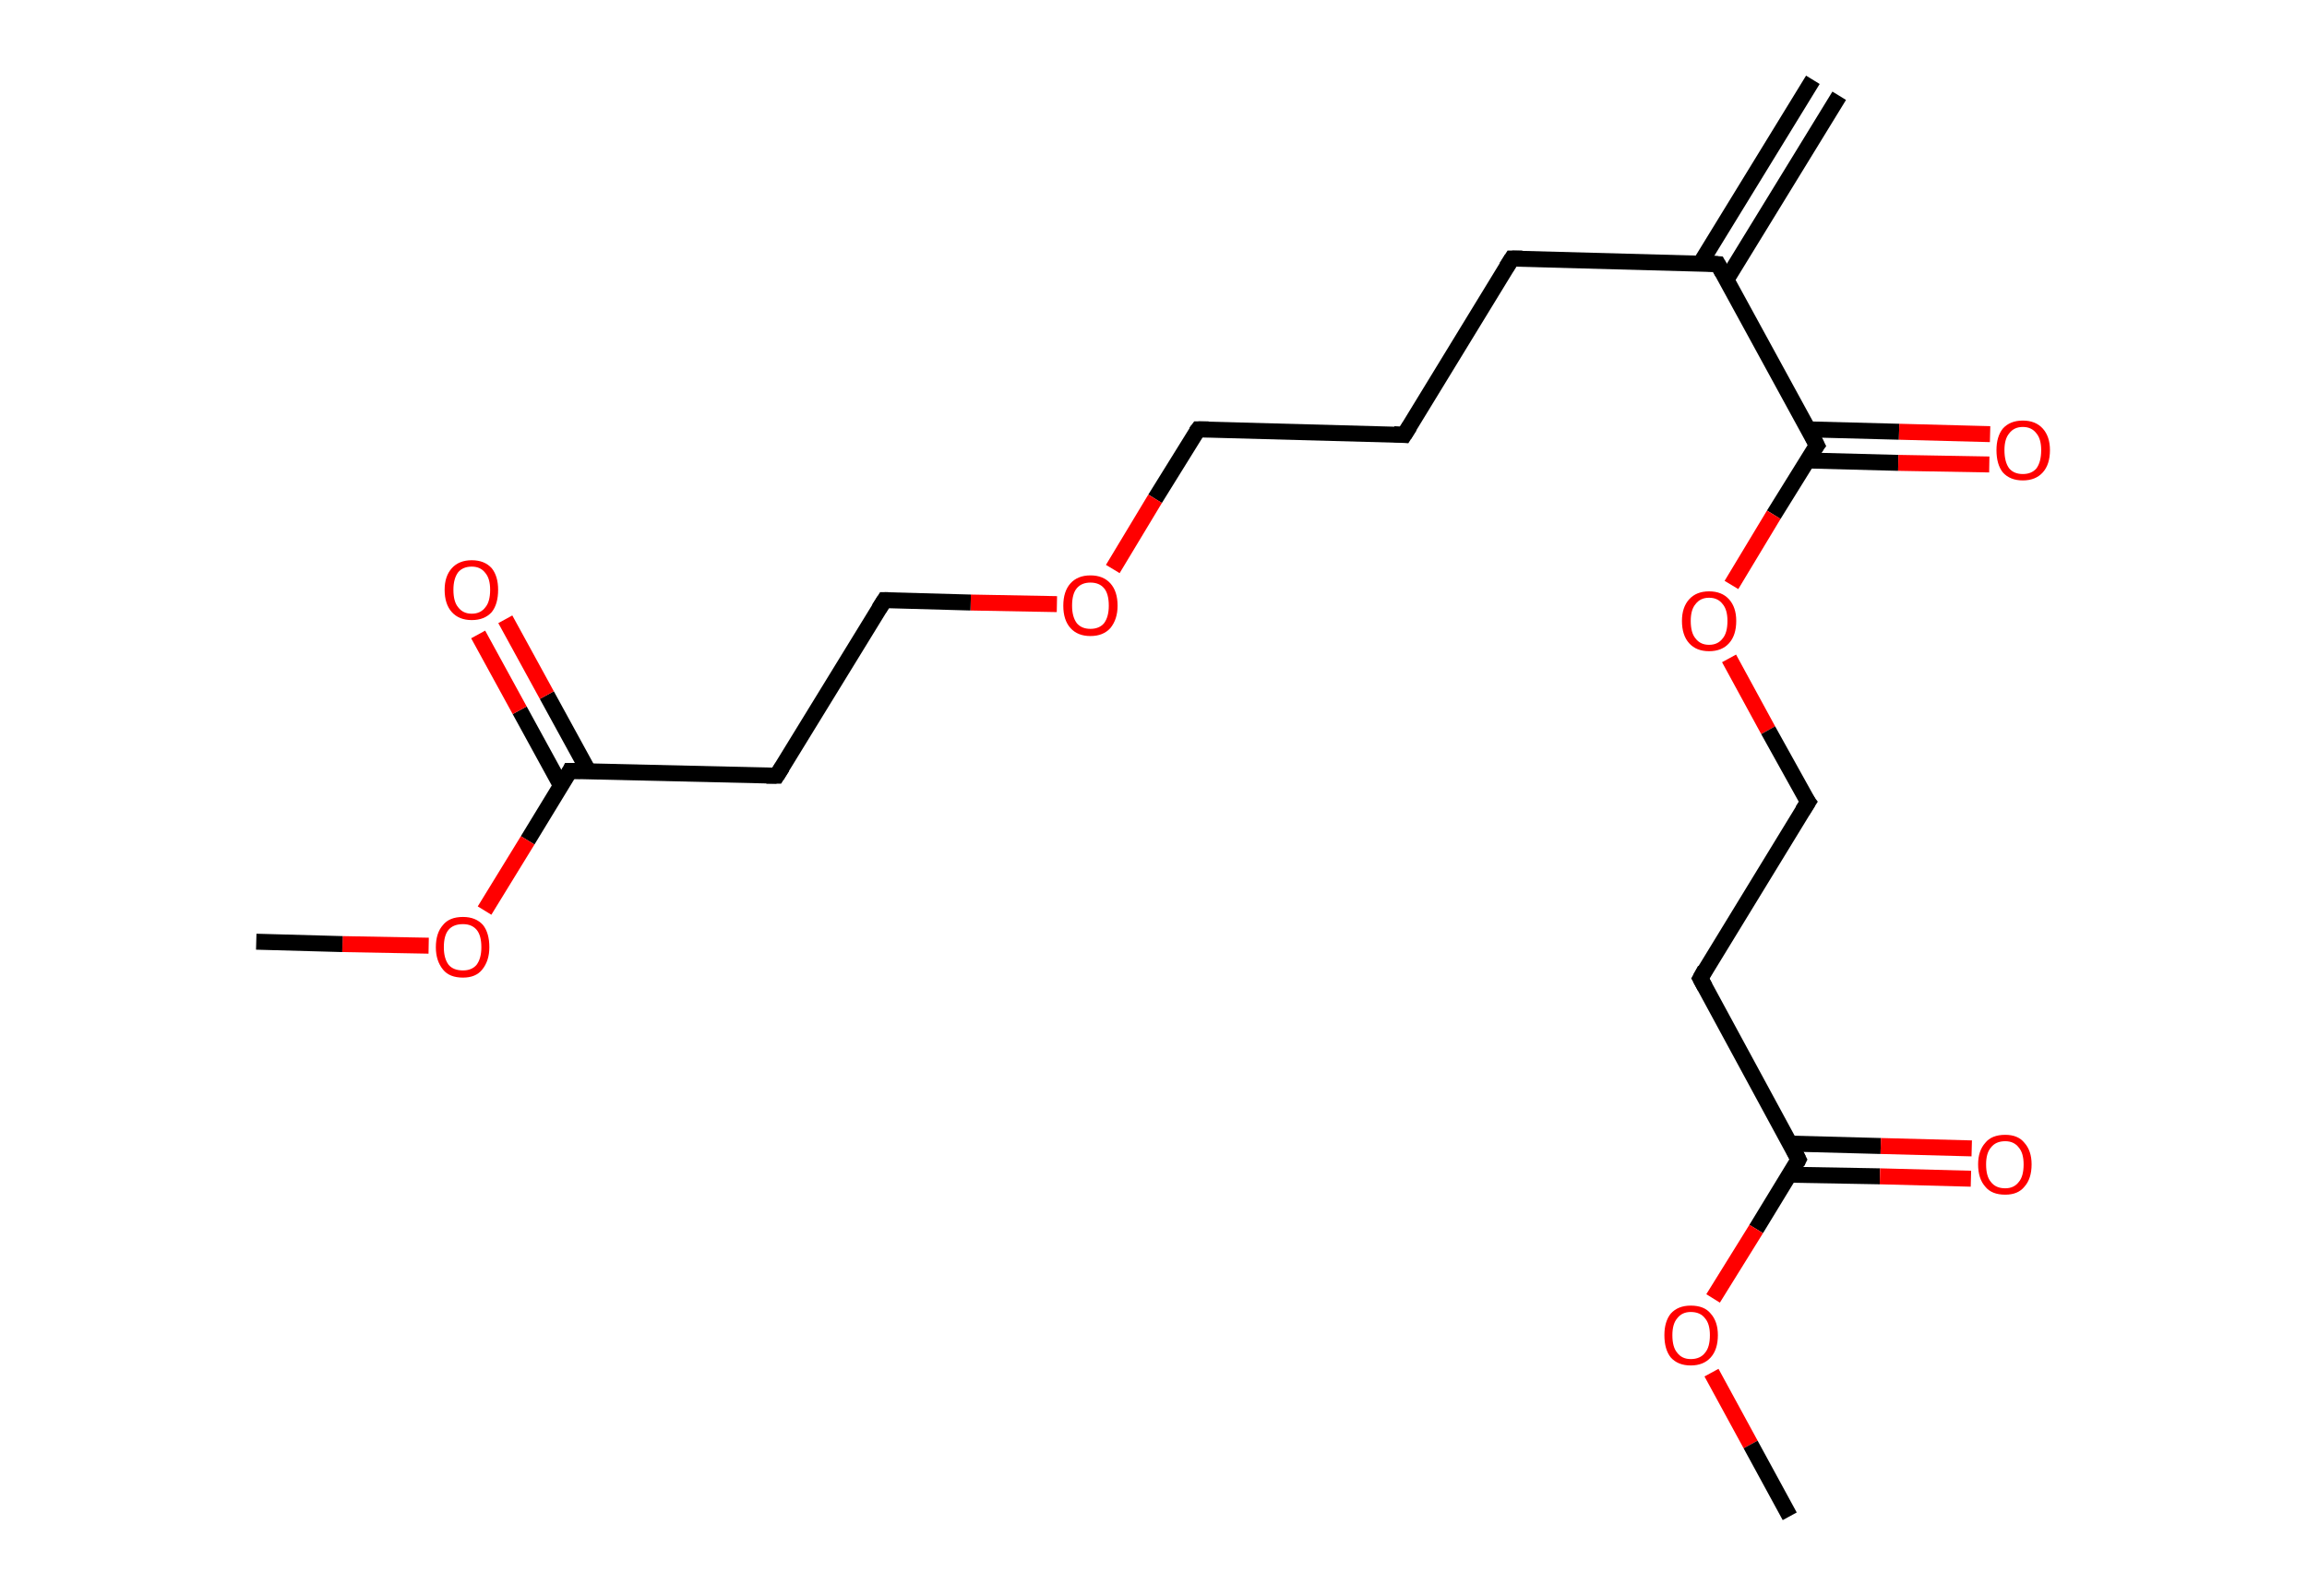 <?xml version='1.0' encoding='ASCII' standalone='yes'?>
<svg xmlns="http://www.w3.org/2000/svg" xmlns:rdkit="http://www.rdkit.org/xml" xmlns:xlink="http://www.w3.org/1999/xlink" version="1.1" baseProfile="full" xml:space="preserve" width="289px" height="200px" viewBox="0 0 289 200">
<!-- END OF HEADER -->
<rect style="opacity:1.0;fill:#FFFFFF;stroke:none" width="289.0" height="200.0" x="0.0" y="0.0"> </rect>
<path class="bond-0 atom-0 atom-1" d="M 230.4,12.0 L 216.3,35.0" style="fill:none;fill-rule:evenodd;stroke:#000000;stroke-width:2.0px;stroke-linecap:butt;stroke-linejoin:miter;stroke-opacity:1"/>
<path class="bond-0 atom-0 atom-1" d="M 227.1,10.0 L 213.0,33.0" style="fill:none;fill-rule:evenodd;stroke:#000000;stroke-width:2.0px;stroke-linecap:butt;stroke-linejoin:miter;stroke-opacity:1"/>
<path class="bond-1 atom-1 atom-2" d="M 215.2,33.1 L 189.4,32.4" style="fill:none;fill-rule:evenodd;stroke:#000000;stroke-width:2.0px;stroke-linecap:butt;stroke-linejoin:miter;stroke-opacity:1"/>
<path class="bond-2 atom-2 atom-3" d="M 189.4,32.4 L 175.9,54.5" style="fill:none;fill-rule:evenodd;stroke:#000000;stroke-width:2.0px;stroke-linecap:butt;stroke-linejoin:miter;stroke-opacity:1"/>
<path class="bond-3 atom-3 atom-4" d="M 175.9,54.5 L 150.1,53.8" style="fill:none;fill-rule:evenodd;stroke:#000000;stroke-width:2.0px;stroke-linecap:butt;stroke-linejoin:miter;stroke-opacity:1"/>
<path class="bond-4 atom-4 atom-5" d="M 150.1,53.8 L 144.7,62.5" style="fill:none;fill-rule:evenodd;stroke:#000000;stroke-width:2.0px;stroke-linecap:butt;stroke-linejoin:miter;stroke-opacity:1"/>
<path class="bond-4 atom-4 atom-5" d="M 144.7,62.5 L 139.4,71.3" style="fill:none;fill-rule:evenodd;stroke:#FF0000;stroke-width:2.0px;stroke-linecap:butt;stroke-linejoin:miter;stroke-opacity:1"/>
<path class="bond-5 atom-5 atom-6" d="M 132.4,75.7 L 121.6,75.5" style="fill:none;fill-rule:evenodd;stroke:#FF0000;stroke-width:2.0px;stroke-linecap:butt;stroke-linejoin:miter;stroke-opacity:1"/>
<path class="bond-5 atom-5 atom-6" d="M 121.6,75.5 L 110.8,75.2" style="fill:none;fill-rule:evenodd;stroke:#000000;stroke-width:2.0px;stroke-linecap:butt;stroke-linejoin:miter;stroke-opacity:1"/>
<path class="bond-6 atom-6 atom-7" d="M 110.8,75.2 L 97.3,97.2" style="fill:none;fill-rule:evenodd;stroke:#000000;stroke-width:2.0px;stroke-linecap:butt;stroke-linejoin:miter;stroke-opacity:1"/>
<path class="bond-7 atom-7 atom-8" d="M 97.3,97.2 L 71.4,96.6" style="fill:none;fill-rule:evenodd;stroke:#000000;stroke-width:2.0px;stroke-linecap:butt;stroke-linejoin:miter;stroke-opacity:1"/>
<path class="bond-8 atom-8 atom-9" d="M 73.7,96.6 L 68.5,87.1" style="fill:none;fill-rule:evenodd;stroke:#000000;stroke-width:2.0px;stroke-linecap:butt;stroke-linejoin:miter;stroke-opacity:1"/>
<path class="bond-8 atom-8 atom-9" d="M 68.5,87.1 L 63.3,77.6" style="fill:none;fill-rule:evenodd;stroke:#FF0000;stroke-width:2.0px;stroke-linecap:butt;stroke-linejoin:miter;stroke-opacity:1"/>
<path class="bond-8 atom-8 atom-9" d="M 70.3,98.5 L 65.1,89.0" style="fill:none;fill-rule:evenodd;stroke:#000000;stroke-width:2.0px;stroke-linecap:butt;stroke-linejoin:miter;stroke-opacity:1"/>
<path class="bond-8 atom-8 atom-9" d="M 65.1,89.0 L 59.9,79.5" style="fill:none;fill-rule:evenodd;stroke:#FF0000;stroke-width:2.0px;stroke-linecap:butt;stroke-linejoin:miter;stroke-opacity:1"/>
<path class="bond-9 atom-8 atom-10" d="M 71.4,96.6 L 66.1,105.3" style="fill:none;fill-rule:evenodd;stroke:#000000;stroke-width:2.0px;stroke-linecap:butt;stroke-linejoin:miter;stroke-opacity:1"/>
<path class="bond-9 atom-8 atom-10" d="M 66.1,105.3 L 60.7,114.1" style="fill:none;fill-rule:evenodd;stroke:#FF0000;stroke-width:2.0px;stroke-linecap:butt;stroke-linejoin:miter;stroke-opacity:1"/>
<path class="bond-10 atom-10 atom-11" d="M 53.7,118.5 L 42.9,118.3" style="fill:none;fill-rule:evenodd;stroke:#FF0000;stroke-width:2.0px;stroke-linecap:butt;stroke-linejoin:miter;stroke-opacity:1"/>
<path class="bond-10 atom-10 atom-11" d="M 42.9,118.3 L 32.1,118.0" style="fill:none;fill-rule:evenodd;stroke:#000000;stroke-width:2.0px;stroke-linecap:butt;stroke-linejoin:miter;stroke-opacity:1"/>
<path class="bond-11 atom-1 atom-12" d="M 215.2,33.1 L 227.6,55.8" style="fill:none;fill-rule:evenodd;stroke:#000000;stroke-width:2.0px;stroke-linecap:butt;stroke-linejoin:miter;stroke-opacity:1"/>
<path class="bond-12 atom-12 atom-13" d="M 226.4,57.7 L 237.8,58.0" style="fill:none;fill-rule:evenodd;stroke:#000000;stroke-width:2.0px;stroke-linecap:butt;stroke-linejoin:miter;stroke-opacity:1"/>
<path class="bond-12 atom-12 atom-13" d="M 237.8,58.0 L 249.2,58.2" style="fill:none;fill-rule:evenodd;stroke:#FF0000;stroke-width:2.0px;stroke-linecap:butt;stroke-linejoin:miter;stroke-opacity:1"/>
<path class="bond-12 atom-12 atom-13" d="M 226.5,53.8 L 237.9,54.1" style="fill:none;fill-rule:evenodd;stroke:#000000;stroke-width:2.0px;stroke-linecap:butt;stroke-linejoin:miter;stroke-opacity:1"/>
<path class="bond-12 atom-12 atom-13" d="M 237.9,54.1 L 249.3,54.4" style="fill:none;fill-rule:evenodd;stroke:#FF0000;stroke-width:2.0px;stroke-linecap:butt;stroke-linejoin:miter;stroke-opacity:1"/>
<path class="bond-13 atom-12 atom-14" d="M 227.6,55.8 L 222.2,64.5" style="fill:none;fill-rule:evenodd;stroke:#000000;stroke-width:2.0px;stroke-linecap:butt;stroke-linejoin:miter;stroke-opacity:1"/>
<path class="bond-13 atom-12 atom-14" d="M 222.2,64.5 L 216.9,73.3" style="fill:none;fill-rule:evenodd;stroke:#FF0000;stroke-width:2.0px;stroke-linecap:butt;stroke-linejoin:miter;stroke-opacity:1"/>
<path class="bond-14 atom-14 atom-15" d="M 216.6,82.5 L 221.5,91.5" style="fill:none;fill-rule:evenodd;stroke:#FF0000;stroke-width:2.0px;stroke-linecap:butt;stroke-linejoin:miter;stroke-opacity:1"/>
<path class="bond-14 atom-14 atom-15" d="M 221.5,91.5 L 226.5,100.5" style="fill:none;fill-rule:evenodd;stroke:#000000;stroke-width:2.0px;stroke-linecap:butt;stroke-linejoin:miter;stroke-opacity:1"/>
<path class="bond-15 atom-15 atom-16" d="M 226.5,100.5 L 213.0,122.6" style="fill:none;fill-rule:evenodd;stroke:#000000;stroke-width:2.0px;stroke-linecap:butt;stroke-linejoin:miter;stroke-opacity:1"/>
<path class="bond-16 atom-16 atom-17" d="M 213.0,122.6 L 225.3,145.3" style="fill:none;fill-rule:evenodd;stroke:#000000;stroke-width:2.0px;stroke-linecap:butt;stroke-linejoin:miter;stroke-opacity:1"/>
<path class="bond-17 atom-17 atom-18" d="M 224.2,147.2 L 235.5,147.4" style="fill:none;fill-rule:evenodd;stroke:#000000;stroke-width:2.0px;stroke-linecap:butt;stroke-linejoin:miter;stroke-opacity:1"/>
<path class="bond-17 atom-17 atom-18" d="M 235.5,147.4 L 246.9,147.7" style="fill:none;fill-rule:evenodd;stroke:#FF0000;stroke-width:2.0px;stroke-linecap:butt;stroke-linejoin:miter;stroke-opacity:1"/>
<path class="bond-17 atom-17 atom-18" d="M 224.3,143.3 L 235.6,143.6" style="fill:none;fill-rule:evenodd;stroke:#000000;stroke-width:2.0px;stroke-linecap:butt;stroke-linejoin:miter;stroke-opacity:1"/>
<path class="bond-17 atom-17 atom-18" d="M 235.6,143.6 L 247.0,143.9" style="fill:none;fill-rule:evenodd;stroke:#FF0000;stroke-width:2.0px;stroke-linecap:butt;stroke-linejoin:miter;stroke-opacity:1"/>
<path class="bond-18 atom-17 atom-19" d="M 225.3,145.3 L 220.0,154.0" style="fill:none;fill-rule:evenodd;stroke:#000000;stroke-width:2.0px;stroke-linecap:butt;stroke-linejoin:miter;stroke-opacity:1"/>
<path class="bond-18 atom-17 atom-19" d="M 220.0,154.0 L 214.6,162.7" style="fill:none;fill-rule:evenodd;stroke:#FF0000;stroke-width:2.0px;stroke-linecap:butt;stroke-linejoin:miter;stroke-opacity:1"/>
<path class="bond-19 atom-19 atom-20" d="M 214.4,172.0 L 219.3,181.0" style="fill:none;fill-rule:evenodd;stroke:#FF0000;stroke-width:2.0px;stroke-linecap:butt;stroke-linejoin:miter;stroke-opacity:1"/>
<path class="bond-19 atom-19 atom-20" d="M 219.3,181.0 L 224.2,190.0" style="fill:none;fill-rule:evenodd;stroke:#000000;stroke-width:2.0px;stroke-linecap:butt;stroke-linejoin:miter;stroke-opacity:1"/>
<path d="M 213.9,33.0 L 215.2,33.1 L 215.8,34.2" style="fill:none;stroke:#000000;stroke-width:2.0px;stroke-linecap:butt;stroke-linejoin:miter;stroke-opacity:1;"/>
<path d="M 190.7,32.4 L 189.4,32.4 L 188.7,33.5" style="fill:none;stroke:#000000;stroke-width:2.0px;stroke-linecap:butt;stroke-linejoin:miter;stroke-opacity:1;"/>
<path d="M 176.6,53.4 L 175.9,54.5 L 174.6,54.4" style="fill:none;stroke:#000000;stroke-width:2.0px;stroke-linecap:butt;stroke-linejoin:miter;stroke-opacity:1;"/>
<path d="M 151.4,53.8 L 150.1,53.8 L 149.8,54.2" style="fill:none;stroke:#000000;stroke-width:2.0px;stroke-linecap:butt;stroke-linejoin:miter;stroke-opacity:1;"/>
<path d="M 111.3,75.2 L 110.8,75.2 L 110.1,76.3" style="fill:none;stroke:#000000;stroke-width:2.0px;stroke-linecap:butt;stroke-linejoin:miter;stroke-opacity:1;"/>
<path d="M 98.0,96.1 L 97.3,97.2 L 96.0,97.2" style="fill:none;stroke:#000000;stroke-width:2.0px;stroke-linecap:butt;stroke-linejoin:miter;stroke-opacity:1;"/>
<path d="M 72.7,96.6 L 71.4,96.6 L 71.2,97.0" style="fill:none;stroke:#000000;stroke-width:2.0px;stroke-linecap:butt;stroke-linejoin:miter;stroke-opacity:1;"/>
<path d="M 227.0,54.6 L 227.6,55.8 L 227.3,56.2" style="fill:none;stroke:#000000;stroke-width:2.0px;stroke-linecap:butt;stroke-linejoin:miter;stroke-opacity:1;"/>
<path d="M 226.2,100.1 L 226.5,100.5 L 225.8,101.6" style="fill:none;stroke:#000000;stroke-width:2.0px;stroke-linecap:butt;stroke-linejoin:miter;stroke-opacity:1;"/>
<path d="M 213.6,121.5 L 213.0,122.6 L 213.6,123.7" style="fill:none;stroke:#000000;stroke-width:2.0px;stroke-linecap:butt;stroke-linejoin:miter;stroke-opacity:1;"/>
<path d="M 224.7,144.1 L 225.3,145.3 L 225.1,145.7" style="fill:none;stroke:#000000;stroke-width:2.0px;stroke-linecap:butt;stroke-linejoin:miter;stroke-opacity:1;"/>
<path class="atom-5" d="M 133.2 75.9 Q 133.2 74.1, 134.1 73.1 Q 135.0 72.1, 136.6 72.1 Q 138.2 72.1, 139.1 73.1 Q 140.0 74.1, 140.0 75.9 Q 140.0 77.6, 139.1 78.7 Q 138.2 79.7, 136.6 79.7 Q 135.0 79.7, 134.1 78.7 Q 133.2 77.7, 133.2 75.9 M 136.6 78.8 Q 137.7 78.8, 138.3 78.1 Q 138.9 77.3, 138.9 75.9 Q 138.9 74.4, 138.3 73.7 Q 137.7 73.0, 136.6 73.0 Q 135.5 73.0, 134.9 73.7 Q 134.3 74.4, 134.3 75.9 Q 134.3 77.3, 134.9 78.1 Q 135.5 78.8, 136.6 78.8 " fill="#FF0000"/>
<path class="atom-9" d="M 55.7 73.9 Q 55.7 72.2, 56.6 71.2 Q 57.5 70.2, 59.1 70.2 Q 60.7 70.2, 61.6 71.2 Q 62.4 72.2, 62.4 73.9 Q 62.4 75.7, 61.6 76.7 Q 60.7 77.7, 59.1 77.7 Q 57.5 77.7, 56.6 76.7 Q 55.7 75.7, 55.7 73.9 M 59.1 76.9 Q 60.2 76.9, 60.8 76.1 Q 61.4 75.4, 61.4 73.9 Q 61.4 72.5, 60.8 71.8 Q 60.2 71.0, 59.1 71.0 Q 58.0 71.0, 57.4 71.7 Q 56.8 72.5, 56.8 73.9 Q 56.8 75.4, 57.4 76.1 Q 58.0 76.9, 59.1 76.9 " fill="#FF0000"/>
<path class="atom-10" d="M 54.6 118.7 Q 54.6 116.9, 55.5 115.9 Q 56.3 114.9, 58.0 114.9 Q 59.6 114.9, 60.5 115.9 Q 61.3 116.9, 61.3 118.7 Q 61.3 120.4, 60.4 121.5 Q 59.6 122.5, 58.0 122.5 Q 56.3 122.5, 55.5 121.5 Q 54.6 120.4, 54.6 118.7 M 58.0 121.6 Q 59.1 121.6, 59.7 120.9 Q 60.3 120.1, 60.3 118.7 Q 60.3 117.2, 59.7 116.5 Q 59.1 115.8, 58.0 115.8 Q 56.8 115.8, 56.2 116.5 Q 55.6 117.2, 55.6 118.7 Q 55.6 120.1, 56.2 120.9 Q 56.8 121.6, 58.0 121.6 " fill="#FF0000"/>
<path class="atom-13" d="M 250.1 56.4 Q 250.1 54.7, 250.9 53.7 Q 251.8 52.7, 253.4 52.7 Q 255.0 52.7, 255.9 53.7 Q 256.8 54.7, 256.8 56.4 Q 256.8 58.2, 255.9 59.2 Q 255.0 60.2, 253.4 60.2 Q 251.8 60.2, 250.9 59.2 Q 250.1 58.2, 250.1 56.4 M 253.4 59.4 Q 254.5 59.4, 255.1 58.7 Q 255.7 57.9, 255.7 56.4 Q 255.7 55.0, 255.1 54.3 Q 254.5 53.5, 253.4 53.5 Q 252.3 53.5, 251.7 54.3 Q 251.1 55.0, 251.1 56.4 Q 251.1 57.9, 251.7 58.7 Q 252.3 59.4, 253.4 59.4 " fill="#FF0000"/>
<path class="atom-14" d="M 210.7 77.8 Q 210.7 76.1, 211.6 75.1 Q 212.5 74.1, 214.1 74.1 Q 215.7 74.1, 216.6 75.1 Q 217.5 76.1, 217.5 77.8 Q 217.5 79.6, 216.6 80.6 Q 215.7 81.6, 214.1 81.6 Q 212.5 81.6, 211.6 80.6 Q 210.7 79.6, 210.7 77.8 M 214.1 80.8 Q 215.2 80.8, 215.8 80.0 Q 216.4 79.3, 216.4 77.8 Q 216.4 76.4, 215.8 75.7 Q 215.2 74.9, 214.1 74.9 Q 213.0 74.9, 212.4 75.7 Q 211.8 76.4, 211.8 77.8 Q 211.8 79.3, 212.4 80.0 Q 213.0 80.8, 214.1 80.8 " fill="#FF0000"/>
<path class="atom-18" d="M 247.8 145.9 Q 247.8 144.2, 248.7 143.2 Q 249.5 142.2, 251.2 142.2 Q 252.8 142.2, 253.6 143.2 Q 254.5 144.2, 254.5 145.9 Q 254.5 147.7, 253.6 148.7 Q 252.8 149.7, 251.2 149.7 Q 249.5 149.7, 248.7 148.7 Q 247.8 147.7, 247.8 145.9 M 251.2 148.9 Q 252.3 148.9, 252.9 148.1 Q 253.5 147.4, 253.5 145.9 Q 253.5 144.5, 252.9 143.8 Q 252.3 143.0, 251.2 143.0 Q 250.0 143.0, 249.4 143.8 Q 248.8 144.5, 248.8 145.9 Q 248.8 147.4, 249.4 148.1 Q 250.0 148.9, 251.2 148.9 " fill="#FF0000"/>
<path class="atom-19" d="M 208.5 167.3 Q 208.5 165.6, 209.3 164.6 Q 210.2 163.6, 211.8 163.6 Q 213.5 163.6, 214.3 164.6 Q 215.2 165.6, 215.2 167.3 Q 215.2 169.1, 214.3 170.1 Q 213.4 171.1, 211.8 171.1 Q 210.2 171.1, 209.3 170.1 Q 208.5 169.1, 208.5 167.3 M 211.8 170.3 Q 213.0 170.3, 213.6 169.5 Q 214.2 168.8, 214.2 167.3 Q 214.2 165.9, 213.6 165.2 Q 213.0 164.4, 211.8 164.4 Q 210.7 164.4, 210.1 165.2 Q 209.5 165.9, 209.5 167.3 Q 209.5 168.8, 210.1 169.5 Q 210.7 170.3, 211.8 170.3 " fill="#FF0000"/>
</svg>
